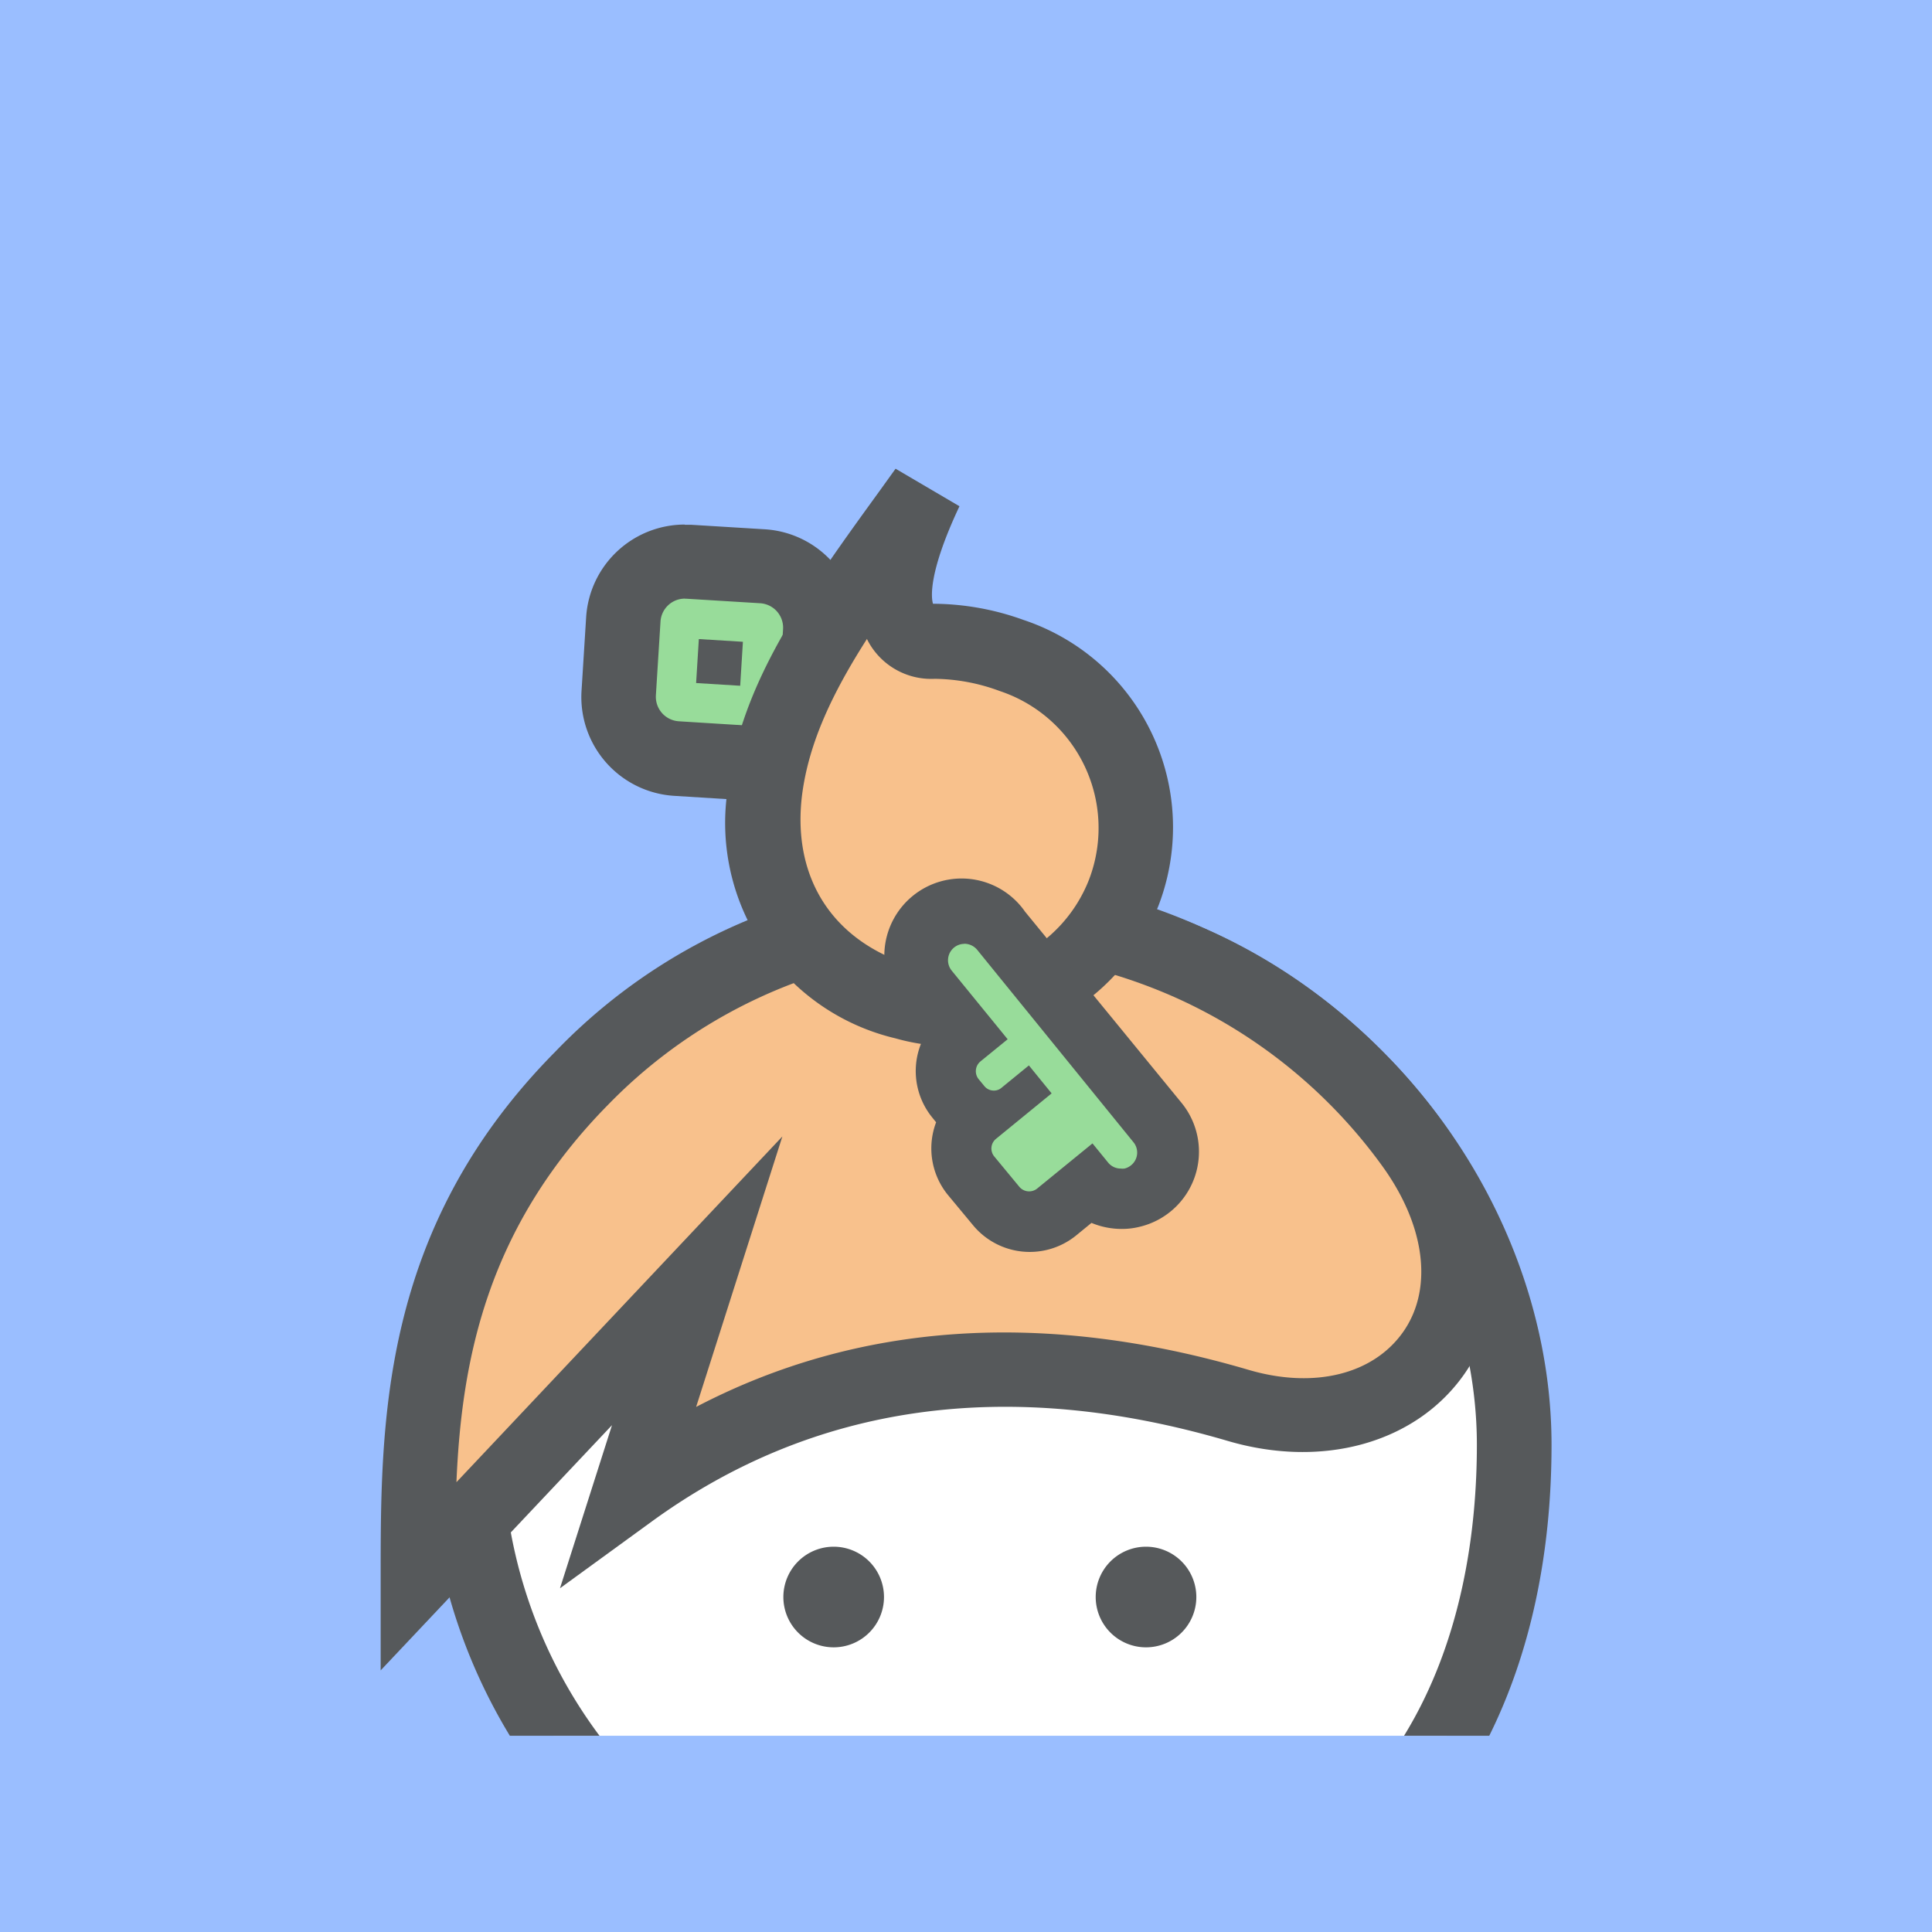 <svg xmlns="http://www.w3.org/2000/svg" viewBox="0 0 192 192">
  <rect width="100%" height="100%" fill="#9abeff" />
  <path fill="#98dc9a"
    d="M67.22 75.4a6.14 6.14 0 0 1-5.74-6.47l.46-7.36a6.14 6.14 0 0 1 6.11-5.75h.36l7.36.45a6.12 6.12 0 0 1 5.73 6.5l-.45 7.33a4.32 4.32 0 0 1-.16.95l-.26 1.28-4.85 3.58Z" />
  <path fill="#56595b"
    d="M68.05 52.13a9.83 9.83 0 0 0-9.8 9.21l-.46 7.35A9.84 9.84 0 0 0 67 79.09l7.21.45 2.69.17 2.17-1.61 2.62-1.94L84 74.48l.53-2.56a8.33 8.33 0 0 0 .25-1.56l.41-7.36A9.8 9.8 0 0 0 76 52.6l-7.34-.45h-.6m5.5 16 .27-4.37-4.38-.27-.27 4.37 4.38.27m-5.5-8.65h.15l7.34.45a2.43 2.43 0 0 1 2.27 2.57l-.45 7.35c0 .11 0 .21-.07.32l-2.62 1.94-7.22-.45a2.44 2.44 0 0 1-2.28-2.56l.46-7.35a2.43 2.43 0 0 1 2.42-2.28" />
  <path fill="#fff"
    d="M98.37 91.48A52.1 52.1 0 0 0 55 172.5h88.78c4.67-8.53 6.66-18.64 6.66-28.92 0-26.63-23.32-52.1-52.1-52.1" />
  <path fill="#56595b"
    d="M98.37 87.78a55.77 55.77 0 0 0-47.7 84.72h8.91a48.38 48.38 0 0 1 38.79-77.32c12.68 0 24.82 5.31 34.19 14.94 9 9.29 14.21 21.49 14.21 33.46 0 8.2-1.35 19.34-7.24 28.92H148c4.07-8.2 6.19-18 6.19-28.92 0-13.88-5.94-28-16.31-38.61-10.77-11.08-24.8-17.19-39.49-17.19" />
  <path fill="#56595b" d="M87.85 158.71a5 5 0 1 1-5-5 5 5 0 0 1 5 5M118.89 158.71a5 5 0 1 1-5-5 5 5 0 0 1 5 5" />
  <path fill="#f8c18c"
    d="m41.53 156.72 27.76-29.44-6.68 20.95c21.67-15.78 44.39-13.23 60.45-8.58 17 5 28.91-10 17.25-26a54.76 54.76 0 0 0-21.76-17.78c-22.63-10-45.39-4.19-60.74 11.32-16.26 16.42-16.28 34.64-16.28 49.57" />
  <path fill="#56595b"
    d="M95.76 94.56a47.13 47.13 0 0 0-9.56 1 50.64 50.64 0 0 0-25.76 14.22c-12 12.18-14.56 25.25-15.08 37.52l32.39-34.36-8.57 26.88c16.11-8.42 34.54-9.67 54.92-3.68 6.48 1.9 12.36.46 15.34-3.77s2.27-10.53-2.12-16.56a51.34 51.34 0 0 0-20.27-16.57 52.54 52.54 0 0 0-21.29-4.65M37.83 166v-9.31c0-15.43 0-34.64 17.35-52.17a56.68 56.68 0 0 1 64.87-12.09 58.78 58.78 0 0 1 23.26 19c6.24 8.58 7.07 18.22 2.18 25.17-4.79 6.79-14 9.38-23.47 6.6-21.85-6.42-41.11-3.72-57.24 8l-9.13 6.64 5.17-16.21Z" />
  <path fill="#f8c18c"
    d="M111.67 88.71A18.16 18.16 0 0 1 90 99.58c-10-2.8-15.22-10.81-14-21s8.08-19 16-29.87c-6.46 13.76-1 15 .76 15a22.4 22.4 0 0 1 7.79 1.4 18 18 0 0 1 11.14 23.59" />
  <path fill="#56595b"
    d="M86.17 63.48c-3.42 5.35-5.81 10.33-6.47 15.59-1 8.33 3.19 14.67 11.3 17a14.41 14.41 0 0 0 17.22-8.64 14.34 14.34 0 0 0-8.85-18.75 19.07 19.07 0 0 0-6.48-1.22 7.13 7.13 0 0 1-6.29-3.18 6.93 6.93 0 0 1-.43-.75m8.59 40.46a21.19 21.19 0 0 1-5.77-.8 22 22 0 0 1-16.63-25c1.29-10.39 7.69-19.24 15.11-29.48L89 46.58l6.35 3.73C92.2 57 92.55 59.45 92.72 60a26.69 26.69 0 0 1 9 1.61A21.72 21.72 0 0 1 115.13 90a21.92 21.92 0 0 1-20.37 13.91" />
  <path fill="#98dc9a"
    d="M102.33 121.46a4.26 4.26 0 0 1-3.33-1.58l-2.49-3A4.29 4.29 0 0 1 97 111a4.38 4.38 0 0 1-1.42-1.12l-.56-.7a4.28 4.28 0 0 1 .6-6l.36-.3-3.64-4.47a4.65 4.65 0 0 1 7.21-5.88L115 111.61a4.65 4.65 0 0 1-.67 6.54 4.72 4.72 0 0 1-1.89.93 4.63 4.63 0 0 1-1 .12 4.63 4.63 0 0 1-3.22-1.3l-3.22 2.59a4.26 4.26 0 0 1-2.71 1" />
  <path fill="#56595b"
    d="M101.84 90.56A7.68 7.68 0 1 0 90 100.28l2 2.48a7.31 7.31 0 0 0 .65 8.3l.38.47a7.32 7.32 0 0 0 1.17 7.22l2.49 3a7.31 7.31 0 0 0 10.29 1l1.49-1.22a7.79 7.79 0 0 0 3 .6 7.24 7.24 0 0 0 1.73-.2 7.67 7.67 0 0 0 4.22-12.33l-15.57-19.02Zm-6 3.23a1.66 1.66 0 0 1 1.27.6l15.53 19.12a1.62 1.62 0 0 1-.23 2.29 1.64 1.64 0 0 1-.66.33 1.55 1.55 0 0 1-.37 0 1.6 1.6 0 0 1-1.26-.6l-1.55-1.9-5.49 4.48a1.27 1.27 0 0 1-1.79-.18l-2.48-3a1.24 1.24 0 0 1 .18-1.76l5.52-4.51-2.26-2.78-2.73 2.23a1.14 1.14 0 0 1-.76.27 1.2 1.2 0 0 1-.93-.44l-.57-.69a1.26 1.26 0 0 1 .18-1.77l2.7-2.2-5.56-6.82a1.63 1.63 0 0 1 1.26-2.66" />
</svg>
